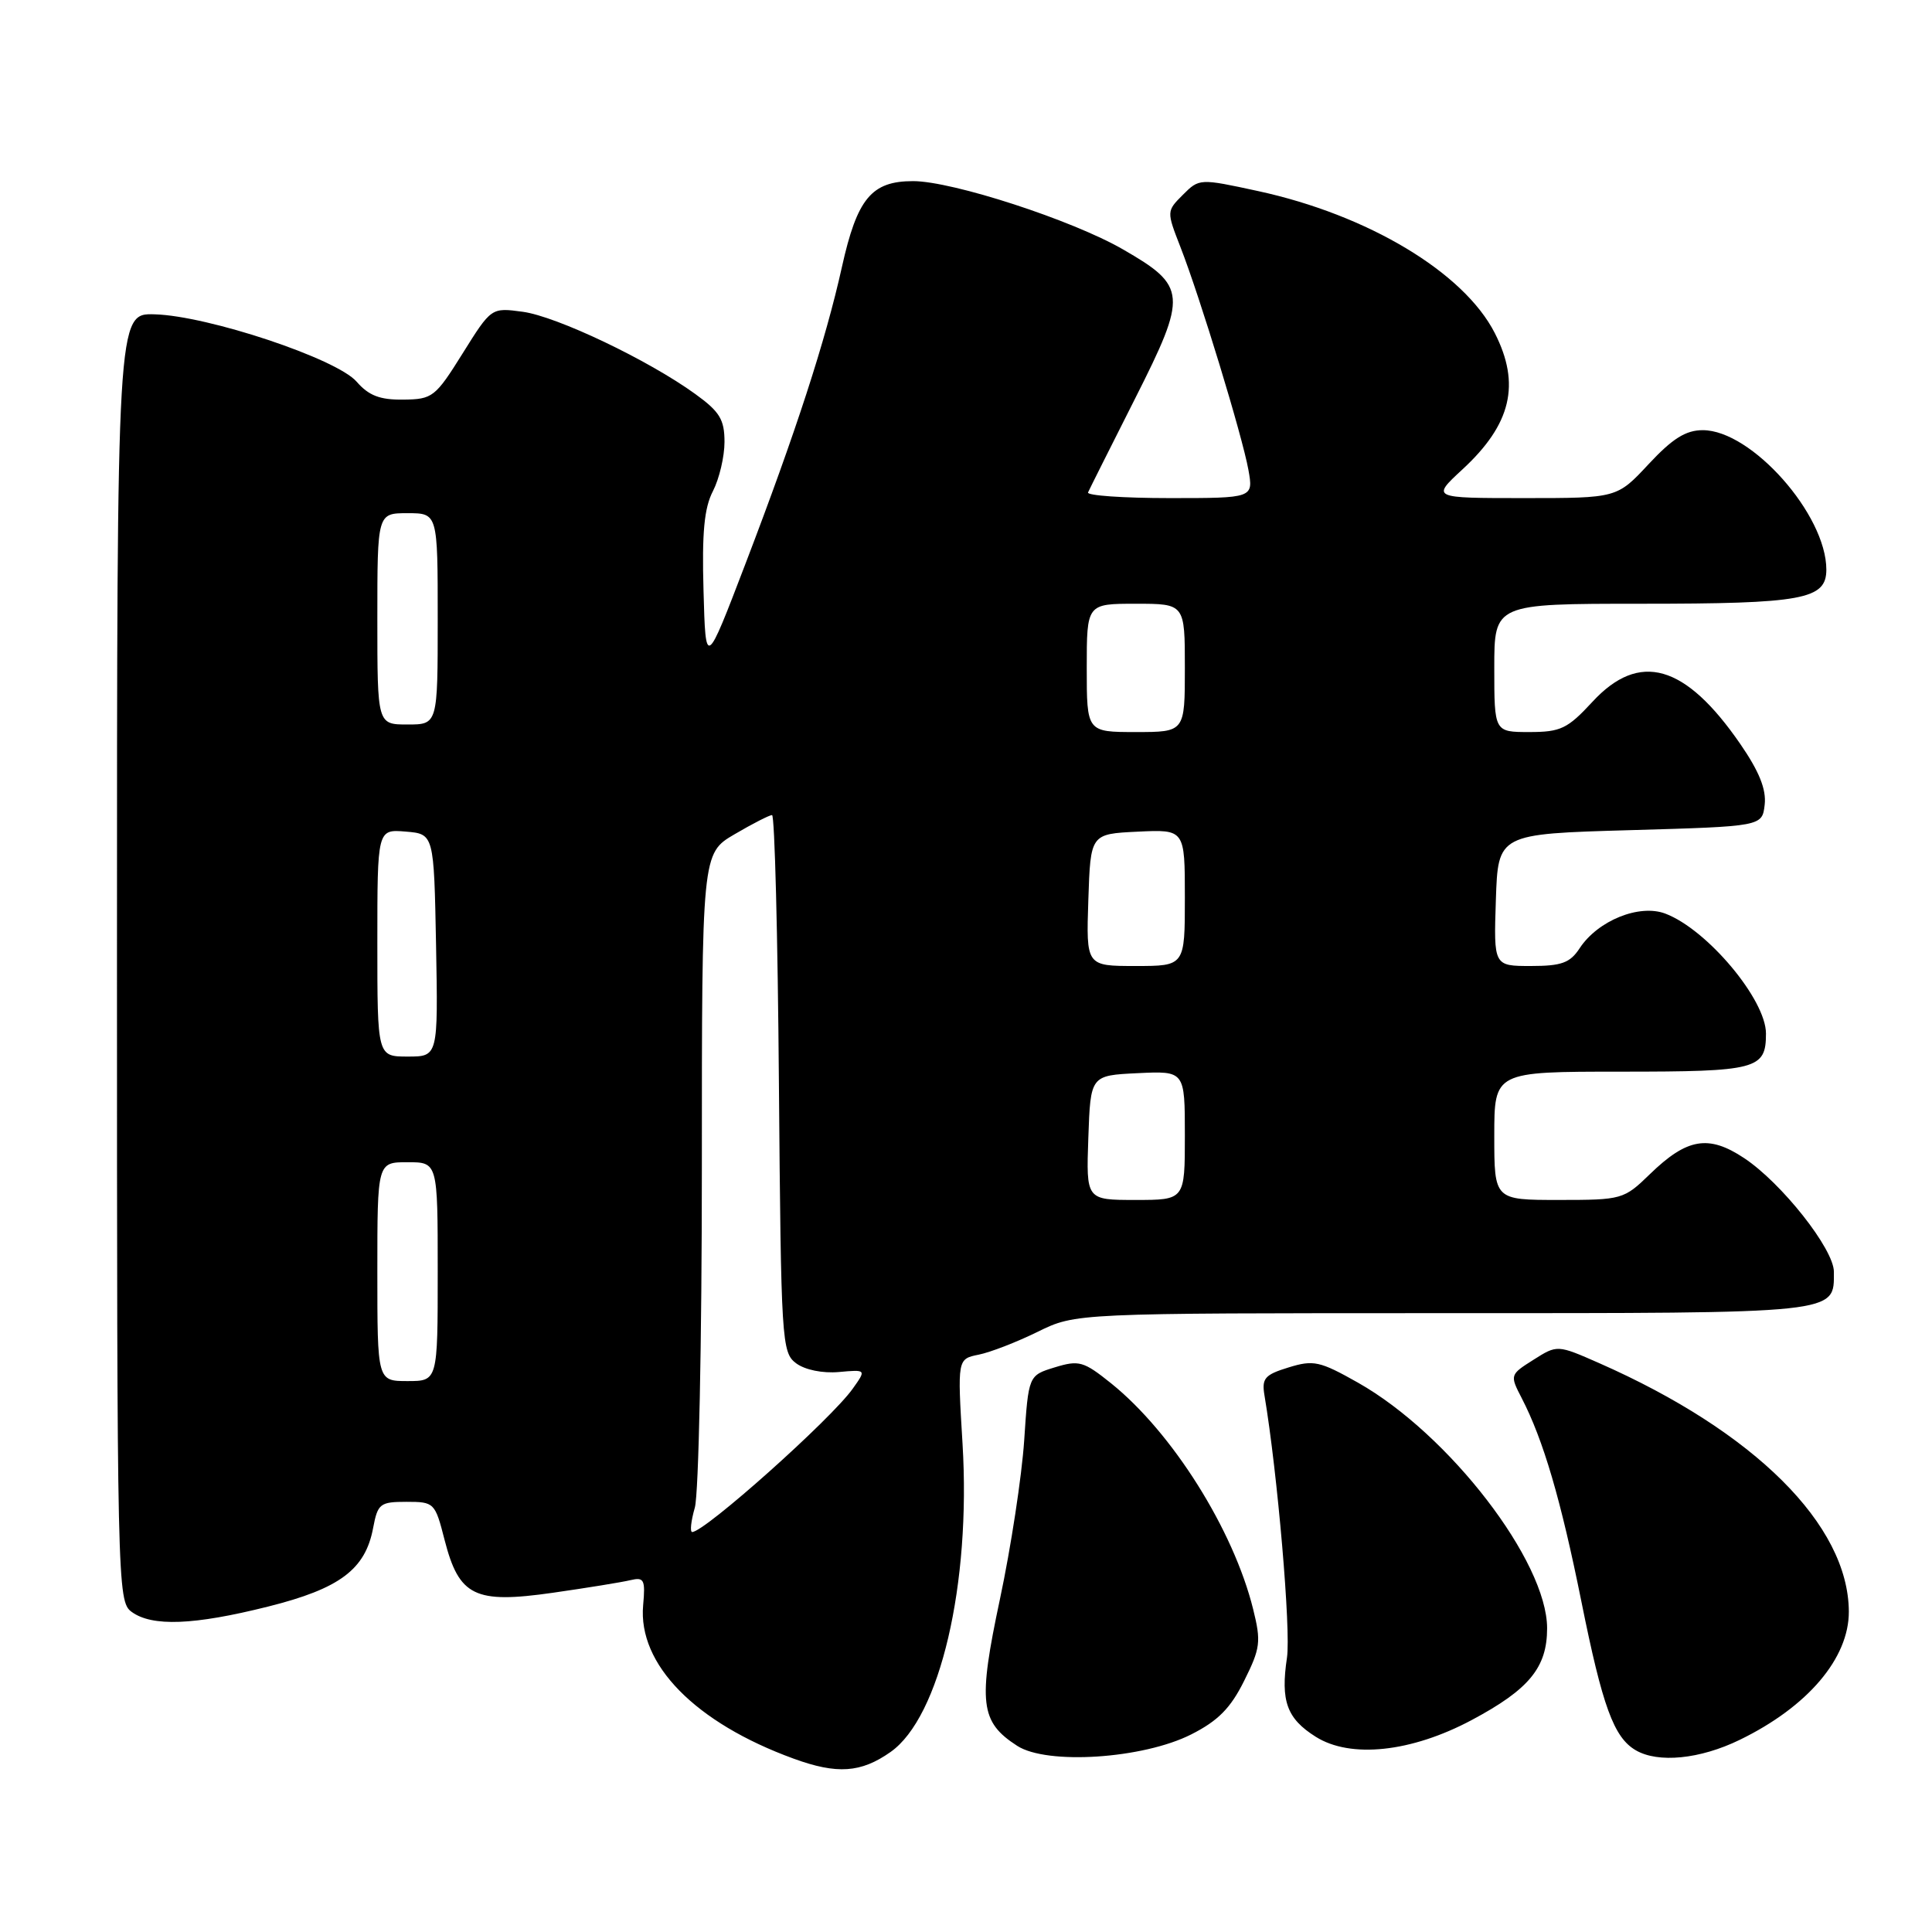 <?xml version="1.0" encoding="UTF-8" standalone="no"?>
<!DOCTYPE svg PUBLIC "-//W3C//DTD SVG 1.1//EN" "http://www.w3.org/Graphics/SVG/1.1/DTD/svg11.dtd" >
<svg xmlns="http://www.w3.org/2000/svg" xmlns:xlink="http://www.w3.org/1999/xlink" version="1.1" viewBox="0 0 256 256">
 <g >
 <path fill="currentColor"
d=" M 118.00 232.15 C 124.55 227.55 128.67 209.92 127.54 191.29 C 126.86 180.07 126.86 180.07 129.68 179.50 C 131.23 179.19 134.76 177.82 137.52 176.46 C 142.53 174.00 142.53 174.00 191.19 174.00 C 244.09 174.00 243.00 174.12 243.00 168.52 C 243.00 165.51 236.07 156.74 231.10 153.45 C 226.38 150.32 223.53 150.81 218.61 155.59 C 215.17 158.93 214.92 159.00 206.55 159.00 C 198.00 159.00 198.00 159.00 198.00 150.50 C 198.00 142.00 198.00 142.00 214.80 142.00 C 232.83 142.00 234.00 141.69 234.00 136.95 C 234.00 132.45 226.21 123.16 220.67 121.06 C 217.22 119.75 211.72 121.98 209.31 125.65 C 208.04 127.59 206.91 128.00 202.85 128.00 C 197.92 128.00 197.92 128.00 198.21 119.25 C 198.50 110.50 198.50 110.50 216.00 110.00 C 233.50 109.50 233.50 109.50 233.83 106.62 C 234.06 104.60 233.10 102.21 230.59 98.57 C 223.30 87.99 217.22 86.26 211.00 93.00 C 207.71 96.56 206.80 97.00 202.65 97.00 C 198.00 97.00 198.00 97.00 198.00 88.50 C 198.00 80.00 198.00 80.00 217.43 80.00 C 238.88 80.00 242.00 79.43 242.00 75.48 C 242.00 68.19 232.08 57.00 225.63 57.00 C 223.37 57.00 221.61 58.11 218.45 61.50 C 214.26 66.00 214.26 66.00 201.96 66.00 C 189.67 66.00 189.67 66.00 193.78 62.20 C 200.26 56.22 201.52 50.90 198.06 44.12 C 193.96 36.09 181.27 28.48 166.71 25.32 C 158.96 23.64 158.91 23.64 156.74 25.81 C 154.57 27.98 154.57 28.00 156.42 32.75 C 159.02 39.41 164.61 57.76 165.42 62.25 C 166.09 66.00 166.09 66.00 154.96 66.00 C 148.84 66.00 143.98 65.66 144.17 65.25 C 144.35 64.84 147.17 59.22 150.42 52.78 C 157.37 39.02 157.28 37.93 148.79 33.04 C 142.07 29.16 126.20 24.00 120.99 24.00 C 115.48 24.00 113.58 26.29 111.56 35.37 C 109.39 45.15 105.44 57.29 98.79 74.67 C 93.50 88.50 93.50 88.50 93.22 78.27 C 93.00 70.58 93.31 67.30 94.47 65.07 C 95.31 63.43 96.00 60.50 96.00 58.56 C 96.00 55.59 95.37 54.55 92.13 52.21 C 85.92 47.71 73.75 41.91 69.25 41.31 C 65.10 40.75 65.10 40.75 61.30 46.83 C 57.68 52.63 57.31 52.91 53.43 52.95 C 50.33 52.99 48.86 52.42 47.25 50.57 C 44.61 47.53 27.58 41.85 20.50 41.65 C 15.50 41.50 15.50 41.50 15.50 126.83 C 15.50 210.14 15.55 212.20 17.44 213.58 C 20.15 215.56 25.67 215.35 35.52 212.88 C 45.02 210.50 48.41 207.96 49.44 202.47 C 50.05 199.24 50.35 199.00 53.86 199.00 C 57.54 199.00 57.65 199.11 58.91 204.05 C 60.83 211.52 62.90 212.53 73.25 211.05 C 77.79 210.40 82.41 209.65 83.53 209.38 C 85.34 208.95 85.53 209.30 85.22 212.70 C 84.51 220.53 92.12 228.28 105.16 233.03 C 110.92 235.13 114.08 234.91 118.00 232.15 Z  M 157.84 229.82 C 161.40 228.02 163.06 226.34 164.86 222.71 C 167.01 218.40 167.12 217.54 166.05 213.23 C 163.44 202.70 155.34 189.82 147.23 183.30 C 143.58 180.37 142.97 180.20 139.77 181.18 C 136.28 182.25 136.28 182.25 135.71 190.87 C 135.39 195.62 133.95 205.07 132.50 211.88 C 129.57 225.65 129.87 228.16 134.78 231.33 C 138.73 233.89 151.46 233.05 157.84 229.82 Z  M 230.50 230.55 C 239.53 226.17 245.01 219.72 244.98 213.53 C 244.92 202.06 232.49 189.70 211.92 180.63 C 206.35 178.18 206.35 178.18 203.19 180.18 C 200.07 182.15 200.05 182.20 201.63 185.25 C 204.50 190.80 206.82 198.70 209.54 212.20 C 212.34 226.12 213.84 230.23 216.75 231.92 C 219.71 233.65 225.26 233.10 230.50 230.55 Z  M 194.98 227.93 C 202.62 223.86 205.00 220.96 205.00 215.76 C 205.00 206.90 192.02 190.04 179.94 183.21 C 174.89 180.36 174.05 180.17 170.75 181.19 C 167.58 182.16 167.17 182.64 167.55 184.90 C 169.28 195.21 171.07 216.05 170.53 219.65 C 169.67 225.40 170.51 227.72 174.34 230.13 C 178.95 233.04 187.00 232.18 194.98 227.93 Z  M 92.07 199.76 C 92.58 197.97 93.00 177.74 93.00 154.80 C 93.00 113.08 93.00 113.08 97.34 110.54 C 99.72 109.14 101.96 108.00 102.30 108.00 C 102.65 108.00 103.06 124.01 103.21 143.58 C 103.49 177.83 103.58 179.22 105.50 180.65 C 106.68 181.52 109.00 181.99 111.15 181.80 C 114.80 181.47 114.80 181.47 112.99 184.01 C 110.11 188.07 93.37 203.00 91.72 203.00 C 91.40 203.00 91.56 201.54 92.07 199.76 Z  M 50.00 168.50 C 50.00 154.00 50.00 154.00 54.00 154.00 C 58.00 154.00 58.00 154.00 58.00 168.50 C 58.00 183.00 58.00 183.00 54.00 183.00 C 50.00 183.00 50.00 183.00 50.00 168.50 Z  M 144.21 150.75 C 144.50 142.50 144.50 142.50 150.75 142.20 C 157.00 141.90 157.00 141.90 157.00 150.45 C 157.00 159.00 157.00 159.00 150.46 159.00 C 143.92 159.00 143.92 159.00 144.21 150.75 Z  M 50.00 124.94 C 50.00 109.88 50.00 109.88 53.75 110.19 C 57.50 110.50 57.50 110.50 57.78 125.25 C 58.05 140.00 58.05 140.00 54.03 140.00 C 50.00 140.00 50.00 140.00 50.00 124.94 Z  M 144.21 119.25 C 144.50 110.50 144.50 110.50 150.75 110.20 C 157.00 109.90 157.00 109.90 157.00 118.95 C 157.00 128.00 157.00 128.00 150.46 128.00 C 143.92 128.00 143.92 128.00 144.21 119.25 Z  M 144.00 88.50 C 144.00 80.00 144.00 80.00 150.50 80.00 C 157.00 80.00 157.00 80.00 157.00 88.50 C 157.00 97.00 157.00 97.00 150.50 97.00 C 144.00 97.00 144.00 97.00 144.00 88.50 Z  M 50.00 82.00 C 50.00 68.00 50.00 68.00 54.00 68.00 C 58.00 68.00 58.00 68.00 58.00 82.00 C 58.00 96.00 58.00 96.00 54.00 96.00 C 50.00 96.00 50.00 96.00 50.00 82.00 Z "/>
</g>
</svg>